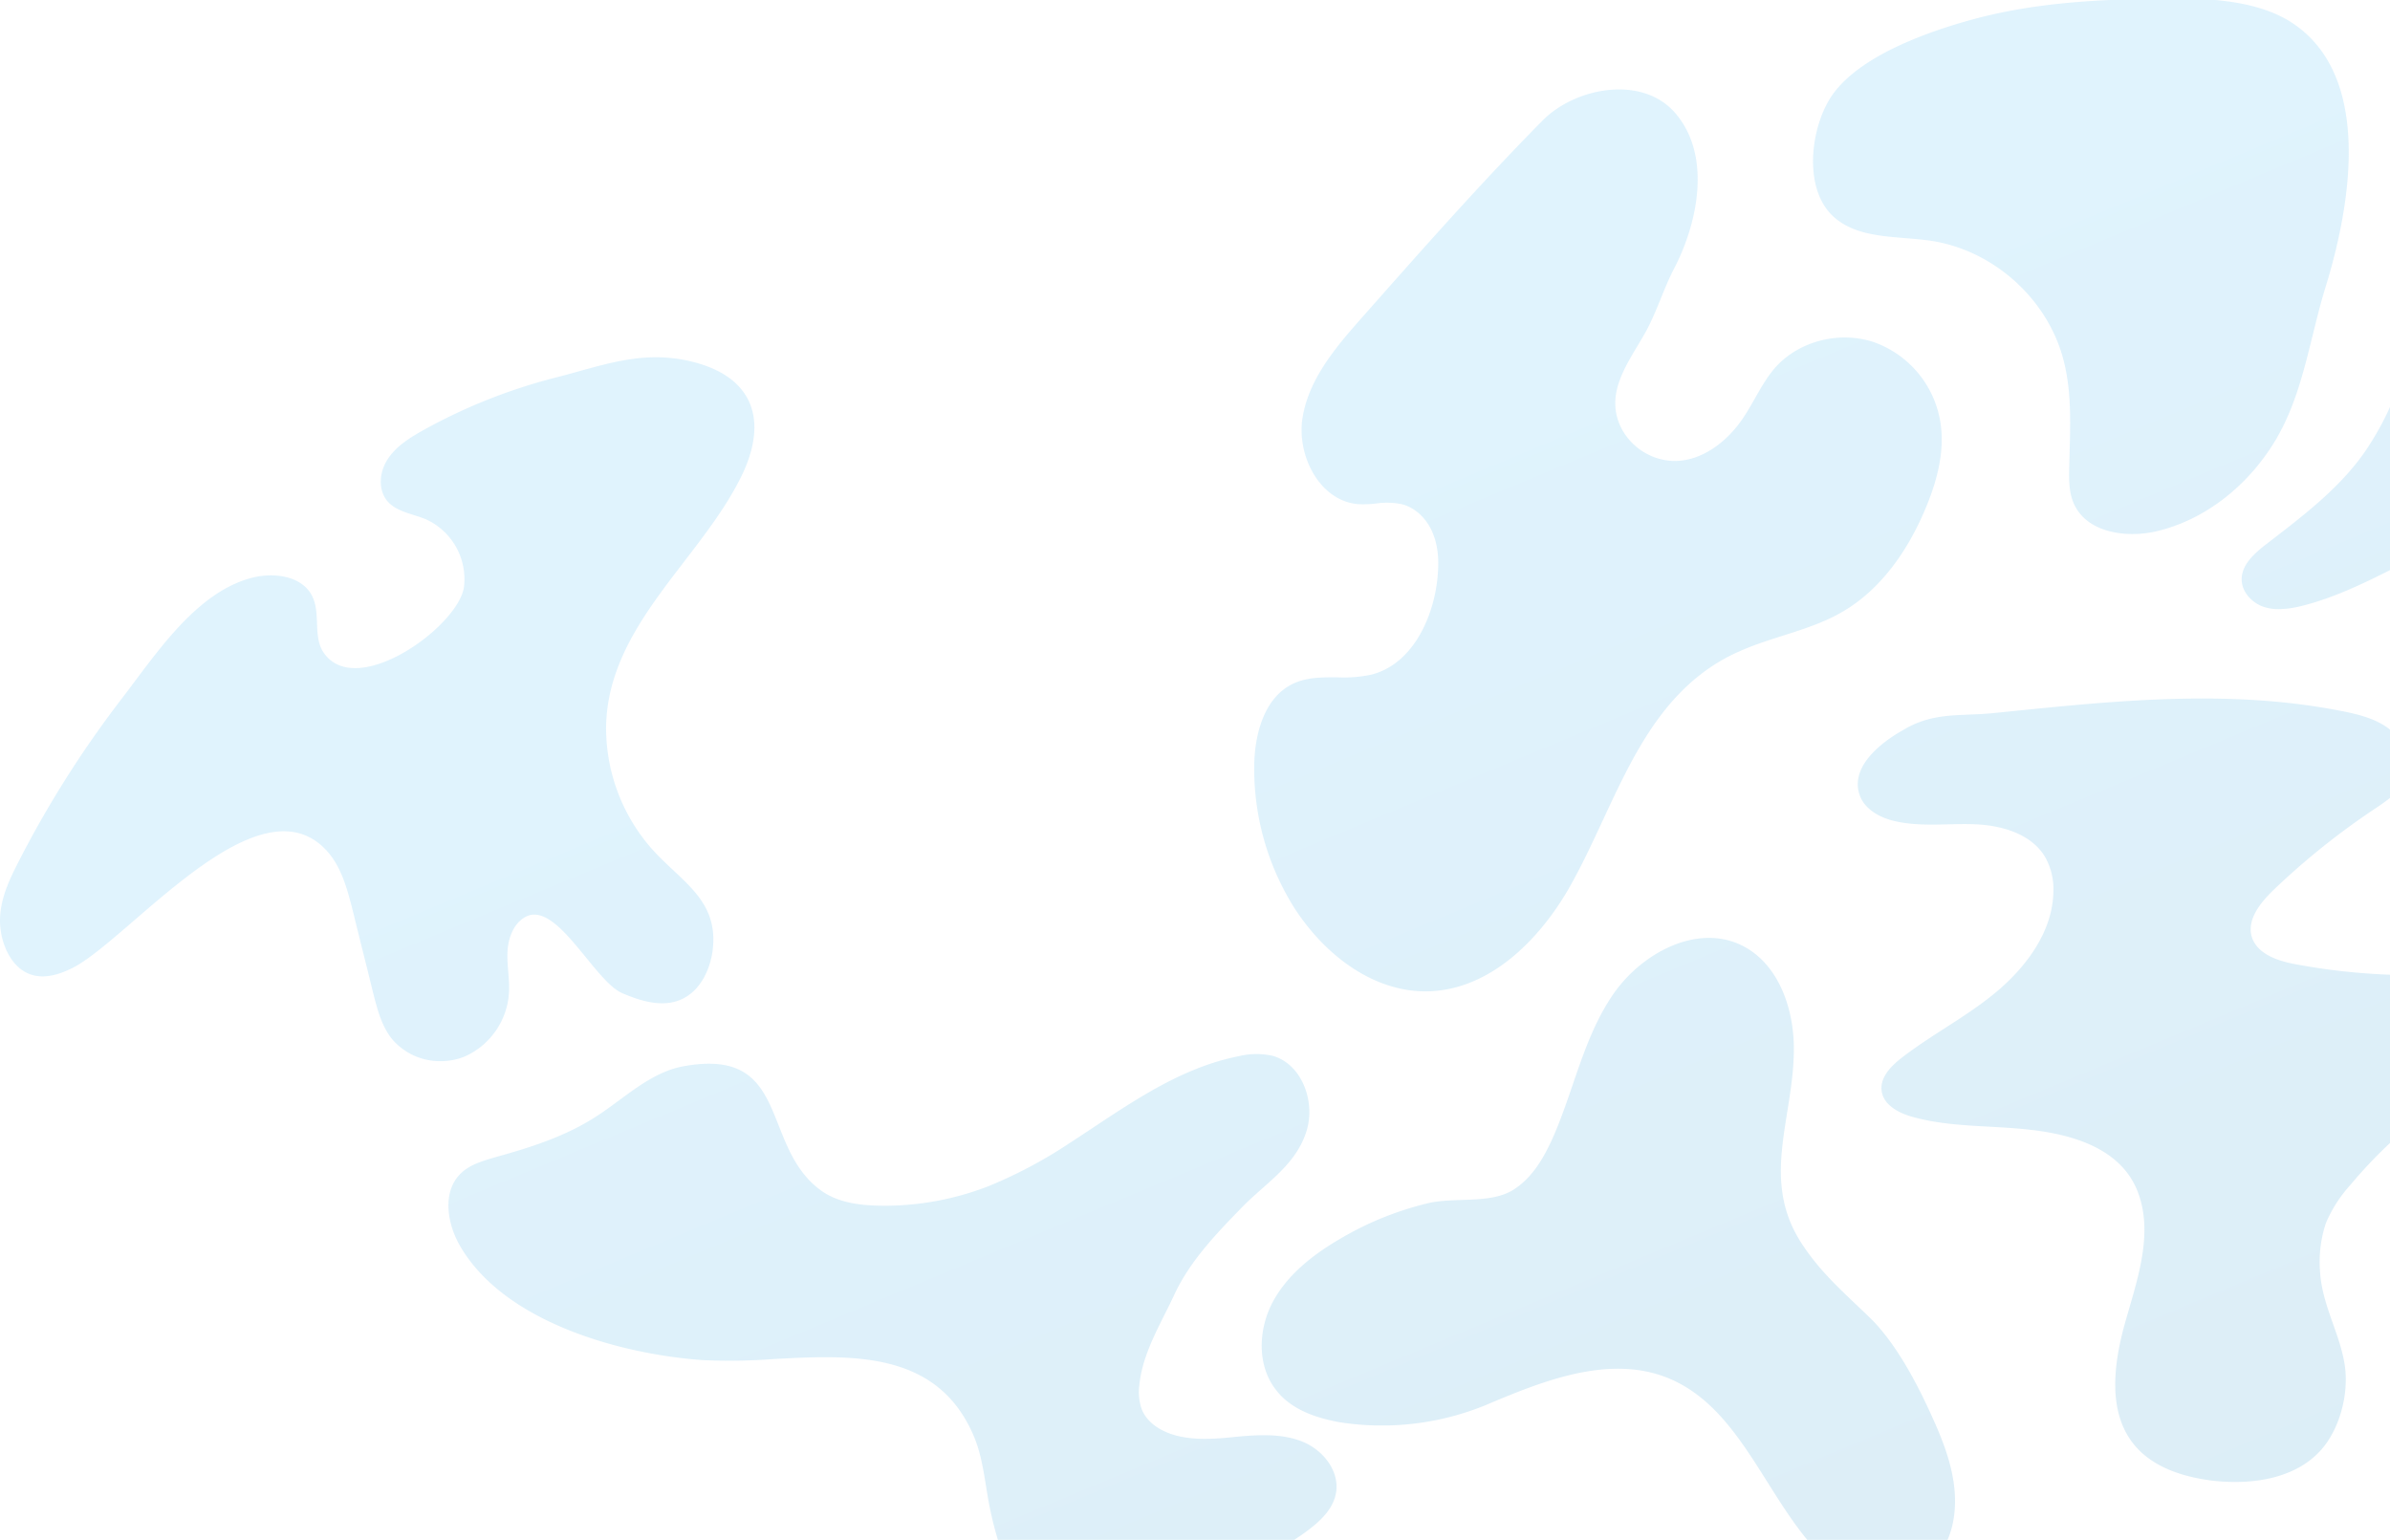 <svg xmlns="http://www.w3.org/2000/svg" xmlns:xlink="http://www.w3.org/1999/xlink" viewBox="0 0 647.185 417.001"><defs><style>.a{opacity:0.202;fill:url(#a);}</style><linearGradient id="a" x1="0.432" y1="0.208" x2="0.987" y2="1" gradientUnits="objectBoundingBox"><stop offset="0" stop-color="#68c8fa"/><stop offset="1" stop-color="#51a4ce"/></linearGradient></defs><path class="a" d="M-2500.49,317.5c-12.5-15.2-19.6-36.447-37.753-43.84-15.827-6.357-33.558.667-49.26,7.335a74.207,74.207,0,0,1-39.736,4.64c-6.348-1.165-12.937-3.421-16.949-8.536-5.35-6.606-5.018-16.526-1.033-24s11.028-12.919,18.374-17.195a86.258,86.258,0,0,1,23.979-9.638c7.206-1.589,16.744.337,22.92-3.634,5.414-3.484,8.6-9.407,11.137-15.325,5.3-12.525,8.014-26.176,15.662-37.388a38.429,38.429,0,0,1,7.519-8.131c7.929-6.421,18.322-9.62,27.244-5.35,10.149,4.906,14.393,17.3,14.273,28.589-.171,18.539-9.007,34.96,2,52.042,5.5,8.541,12.375,14.17,19.334,21.016,7.307,7.593,12.949,18.851,17.193,28.541,3.436,7.9,6.095,16.424,4.771,24.96a24.177,24.177,0,0,1-1.67,5.912Zm-219.165,0a97.56,97.56,0,0,1-2.885-12.572c-.9-5.4-1.6-10.9-3.8-15.9-9.9-22.753-32.831-21.622-53.93-20.491a158.235,158.235,0,0,1-19.37.291c-22.3-1.6-53.8-10.3-65.7-31-3.5-6.1-4.8-14.6.2-19.5,2.5-2.5,6.2-3.5,9.6-4.5,9.4-2.6,18.8-5.6,27-10.9,7.8-5,14.8-12.1,23.9-13.7,29-5.2,20.6,21.6,37,33.6,4.9,3.6,11.4,4.2,17.5,4.2a78.037,78.037,0,0,0,27.7-5.2,124.338,124.338,0,0,0,22.1-11.7c14.4-9.3,28.7-20.2,45.9-23.6a20.426,20.426,0,0,1,9.2-.1c7.8,2.2,11.5,12.1,9.3,19.9-2.7,9.5-11,14.4-17.4,20.9-7,7.2-14.2,14.6-18.5,23.8-3.7,8-8.6,15.7-9.5,24.5a14.321,14.321,0,0,0,.6,6.5c1.4,3.7,5.1,6,8.9,7.1,5.6,1.6,11.6,1,17.4.4,5.8-.5,11.9-.8,17.3,1.4s9.9,7.7,9.1,13.5c-.7,5.2-5.3,8.9-9.6,11.9q-.875.592-1.758,1.172Zm328.515-16.071c-7.6-1-15.5-3.5-20.5-9.3-7.7-8.9-5.9-22.4-2.7-33.7s7.5-23.4,3.6-34.5c-4.3-12.3-17.7-16.2-29.6-17.5-10.5-1.2-21.2-.6-31.4-3.4-3.8-1-8.1-3.2-8.6-7.1-.5-3.7,2.6-6.8,5.6-9.1,8.3-6.4,17.8-11.2,25.8-18s14.8-16.1,15.1-26.6a17.818,17.818,0,0,0-2.1-9.4c-3.6-6.4-11.7-8.8-19-9.1-2.467-.1-4.945-.045-7.414.011-4.941.111-9.853.222-14.586-.911-3.8-.9-7.7-3-9.2-6.6-3.1-7.8,5.4-14.5,11.4-17.9,8.4-5.1,15.2-3.8,24.5-4.7,31.6-3.2,62.7-6.7,93.8-.7,4.7.9,9.5,2,13.3,4.8q.23.176.455.361v18.489c-1.353,1.1-2.833,2.09-4.255,3.05a198.46,198.46,0,0,0-27.3,21.9c-3.5,3.4-7.2,7.9-5.9,12.6,1.4,4.7,7,6.6,11.9,7.5a174.556,174.556,0,0,0,25.555,2.836v45.582a125.336,125.336,0,0,0-10.756,11.383,36.22,36.22,0,0,0-6.6,10.3,33.013,33.013,0,0,0-1.6,12.9c.5,9.5,5.7,17.4,6.8,26.3.9,7.4-1.5,16.5-6.4,22.1-5.684,6.485-14.573,8.8-23.383,8.8A54.185,54.185,0,0,1-2391.139,301.429Zm-492.7-119.7c-2.8-3.6-3.9-8.1-5-12.4-1.8-7.4-3.7-14.8-5.5-22.2-1.5-5.9-3.1-12-7.2-16.4-18.5-19.8-53.1,23.8-68.5,31.8-4.3,2.2-9.6,3.8-14.1.5-4-3-6-9.1-5.7-14.3s2.4-9.7,4.5-13.9a286.6,286.6,0,0,1,28.5-45.2c9-11.7,19.7-28.3,34.6-32.5,6.2-1.8,14.3-.8,17,5,2.2,4.7.1,10.8,3,15.1,8.8,12.9,36.4-7,38-17.7a17.793,17.793,0,0,0-10.3-18.4c-3.6-1.5-8-2-10.5-5-2.5-3.1-2.1-7.8.1-11.2s5.6-5.6,9.1-7.6a150.45,150.45,0,0,1,37.3-14.8c12.6-3.3,23.1-7.4,36.4-4,16.1,4.1,20.5,15.7,13,31-11.1,22.6-35.9,40.3-36.6,67.4a49.538,49.538,0,0,0,11.9,32.9c8,9.3,18.9,14.1,16.9,28.4-.8,5.3-3.5,10.7-8.4,12.9-5.1,2.3-11,.5-16.1-1.7-7.6-3.4-17.6-24.9-26-20.7-3.3,1.7-4.8,5.7-5,9.4s.6,7.4.4,11.1a20.276,20.276,0,0,1-11.8,17.3,17.078,17.078,0,0,1-6.7,1.34A17.006,17.006,0,0,1-2883.839,181.728Zm246.5-32.4c-.9-1.2-1.7-2.4-2.5-3.7a70.741,70.741,0,0,1-10.4-37.7c.1-8.8,2.8-18.8,10.8-22.4,3.617-1.64,7.617-1.618,11.64-1.6a36.942,36.942,0,0,0,9.159-.7c10.6-2.6,16.5-14.2,17.9-25.1.5-4.2.6-8.6-.9-12.6-1.4-4-4.6-7.5-8.7-8.5a20.356,20.356,0,0,0-6.964-.17,29.149,29.149,0,0,1-4.836.17c-10.4-.9-16.7-13.2-15-23.5s8.8-18.8,15.7-26.6c16.1-18.2,32.3-36.6,49.4-53.9,8.9-8.9,27-12.3,35.9-1.8,9.8,11.5,6,29.6-.3,41.8-3,5.7-4.9,12.3-8.1,17.9-4.5,7.9-11,16.1-6.3,25.5a16.566,16.566,0,0,0,14,8.9c7.8.2,14.8-5.3,19.1-11.8,3-4.5,5.1-9.5,8.6-13.5,6.5-7.3,17.6-10,26.9-6.8a27.623,27.623,0,0,1,17.8,21.6c1.3,8-1,16.3-4.2,23.8-4.7,11.1-12,21.6-22.4,27.6-8.6,5-18.8,6.6-27.9,10.7a48.479,48.479,0,0,0-10.4,6.2c-18.2,14.1-24.5,38.5-35.9,58.3-8.1,13.9-21.1,26.7-37.1,27.5q-.776.039-1.547.039C-2617.272,168.967-2629.346,160.307-2637.339,149.329Zm260.4-84.5c-3.2-1.1-6.1-4.2-5.9-7.8s3.1-6.3,5.8-8.5c10.2-7.9,21.3-16,28.5-27.1a79.444,79.444,0,0,0,5.855-10.7V54.9c-7.811,3.912-15.656,7.664-24.055,9.727a26.587,26.587,0,0,1-6.031.836A13.086,13.086,0,0,1-2376.94,64.829Zm-51.2-27.6c-1.5-3.1-1.5-6.8-1.4-10.3.2-9.8.9-19.7-1.6-29.1-4.3-16.4-18.9-29.5-35.7-32.1-9.3-1.4-20.1-.3-26.9-6.9-7.9-7.7-5.8-24-.1-32.4,7.4-10.8,25.9-17.3,37.9-20.6,12.147-3.343,24.759-4.758,37.4-5.329h28.5c7.839.7,15.534,2.475,21.5,6.629,21.6,15,14.7,50.6,8.5,70.8-4.4,14.1-6.1,29.4-13.9,42.2-7.2,11.8-18.7,21.2-32.2,24.3a29.23,29.23,0,0,1-6.288.689C-2418.93,45.118-2425.431,42.872-2428.139,37.229Z" transform="translate(2989.869 99.5)"/></svg>